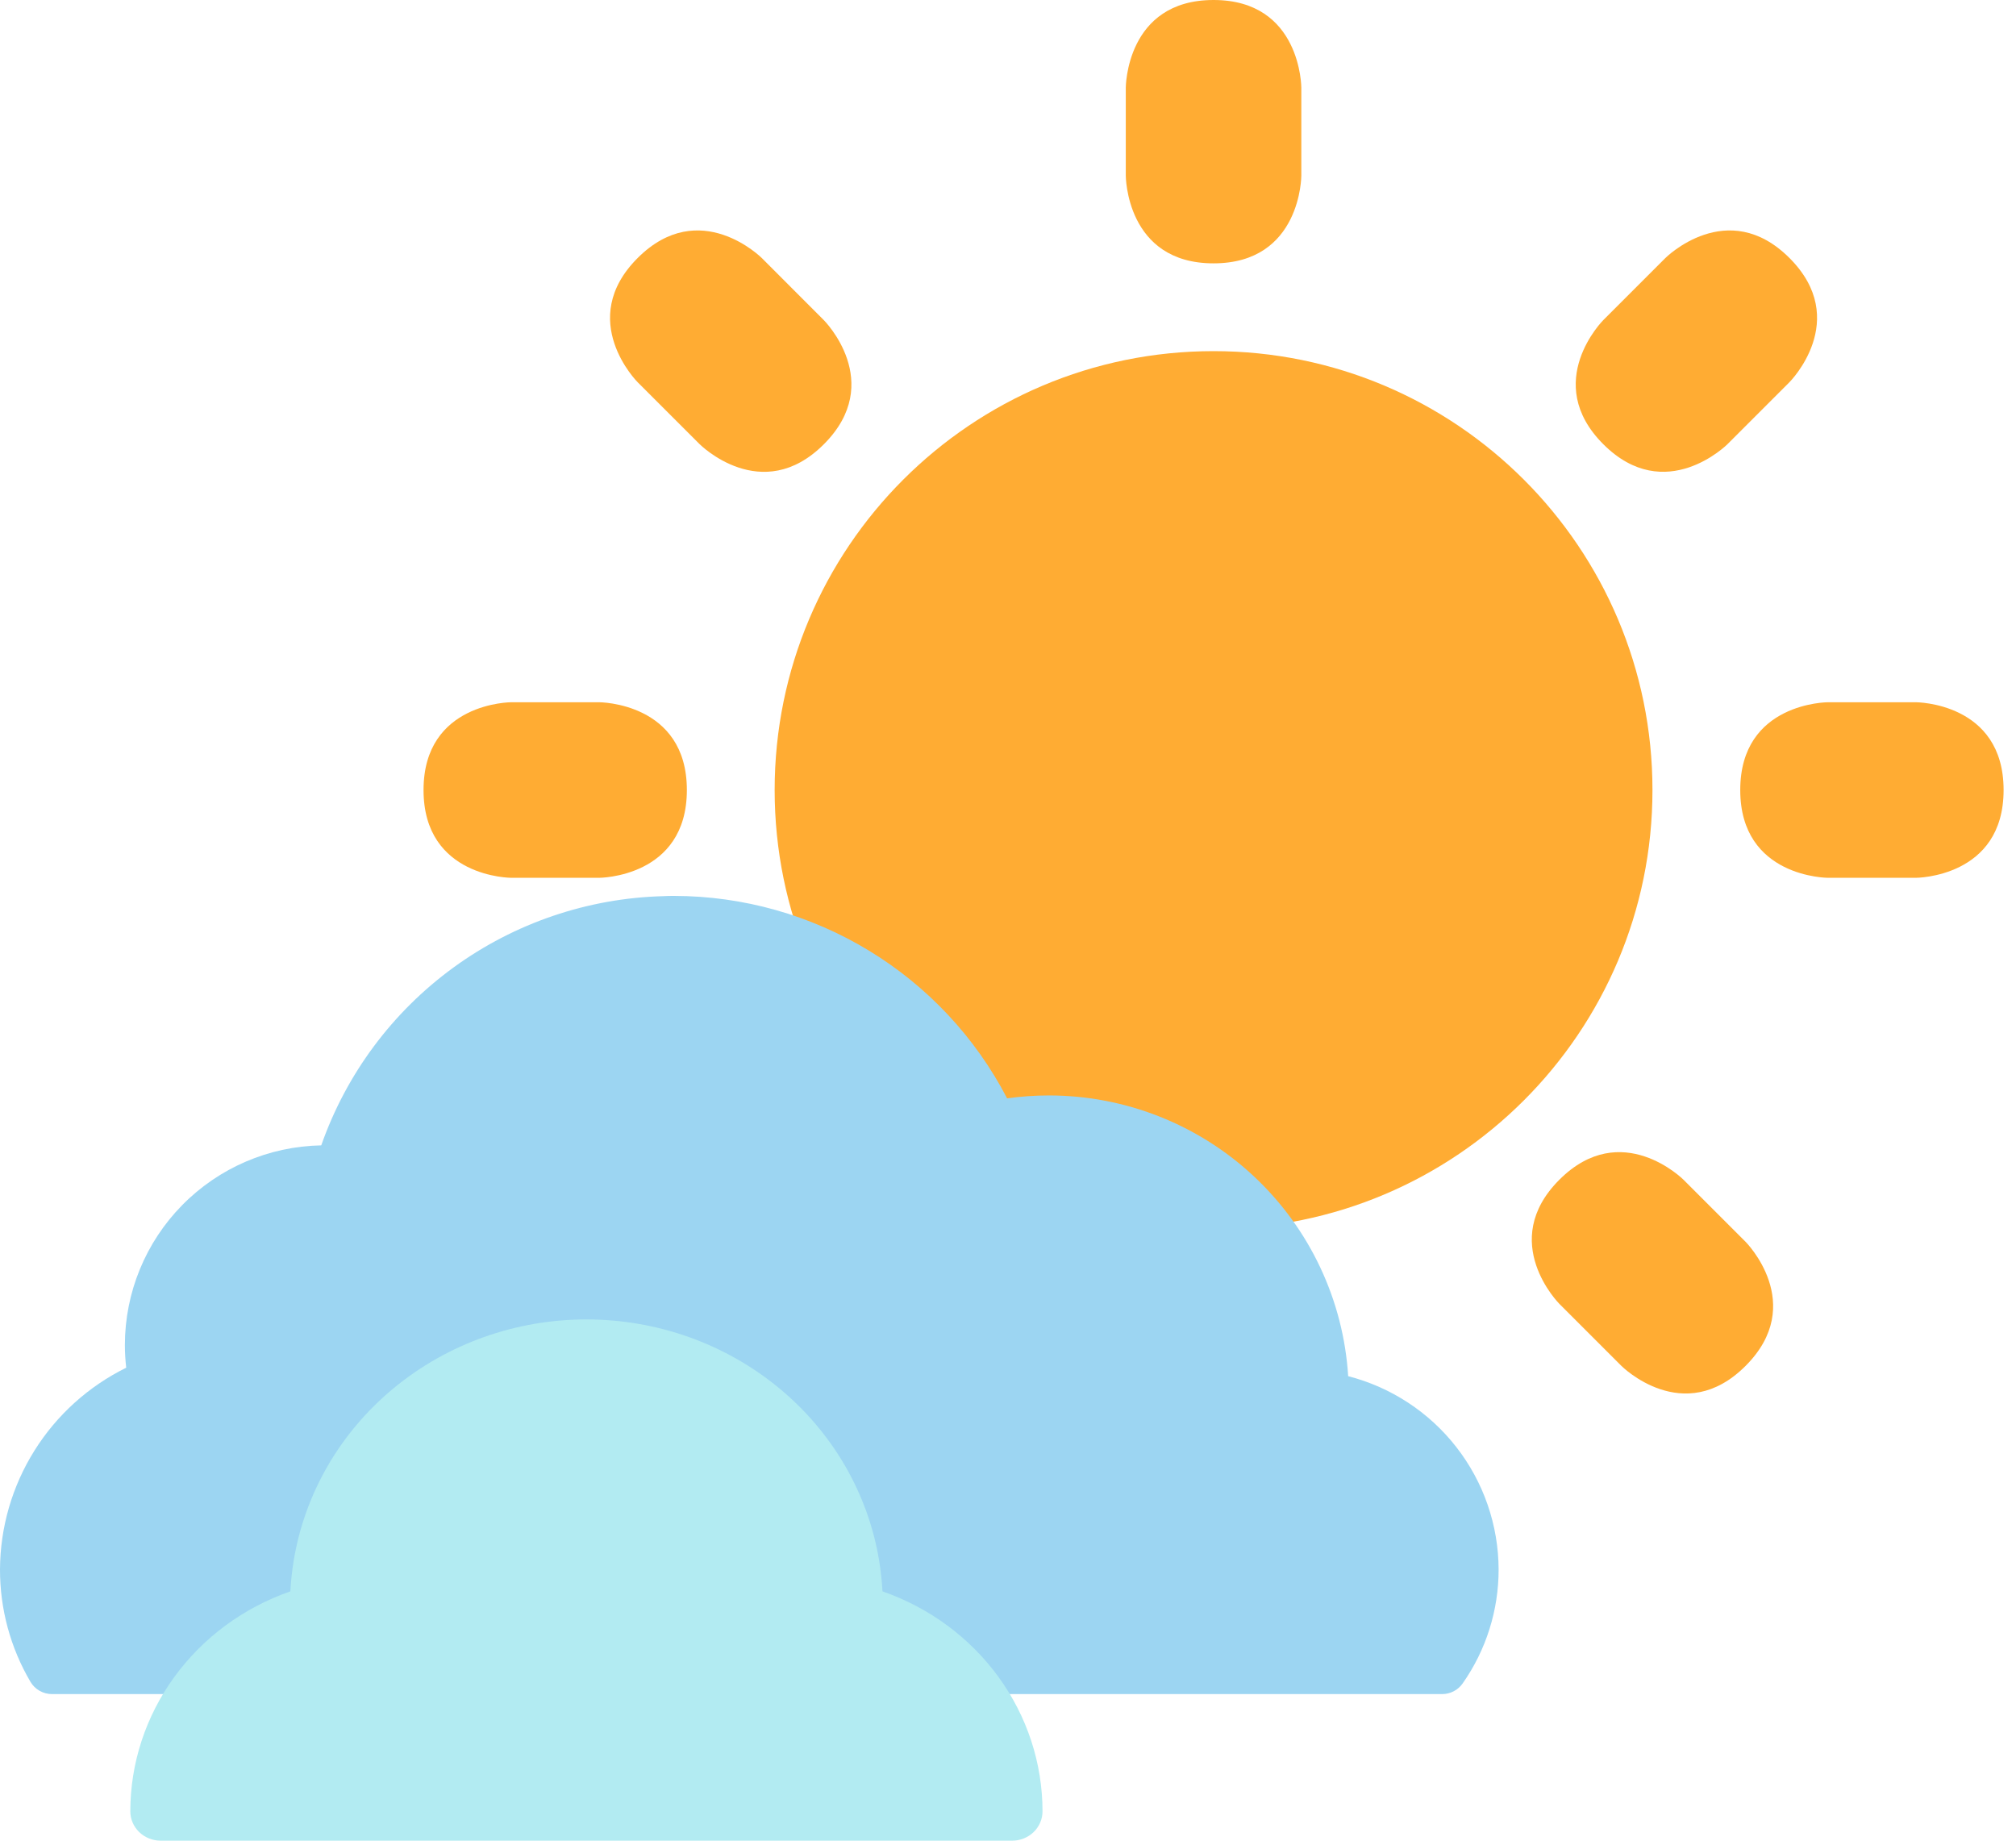 <svg width="92" height="84" viewBox="0 0 92 84" fill="none" xmlns="http://www.w3.org/2000/svg">
  <path d="M51.375 4.006C51.375 4.006 51.375 1.90735e-06 55.38 1.90735e-06C59.386 1.90735e-06 59.386 4.006 59.386 4.006V8.012C59.386 8.012 59.386 12.018 55.38 12.018C51.375 12.018 51.375 8.012 51.375 8.012V4.006Z" fill="#FFAC33" />
  <path d="M87.428 32.047C87.428 32.047 91.434 32.047 91.434 36.053C91.434 40.059 87.428 40.059 87.428 40.059H83.422C83.422 40.059 79.416 40.059 79.416 36.053C79.416 32.047 83.422 32.047 83.422 32.047H87.428Z" fill="#FFAC33" />
  <path d="M27.339 32.047C27.339 32.047 31.345 32.047 31.345 36.053C31.345 40.059 27.339 40.059 27.339 40.059H23.333C23.333 40.059 19.328 40.059 19.328 36.053C19.328 32.047 23.333 32.047 23.333 32.047H27.339Z" fill="#FFAC33" />
  <path d="M37.596 14.61C37.596 14.61 40.428 17.442 37.596 20.274C34.764 23.106 31.932 20.274 31.932 20.274L29.098 17.442C29.098 17.442 26.266 14.61 29.098 11.775C31.932 8.943 34.764 11.775 34.764 11.775L37.596 14.61Z" fill="#FFAC33" />
  <path d="M79.658 56.669C79.658 56.669 82.49 59.502 79.658 62.334C76.826 65.166 73.994 62.334 73.994 62.334L71.162 59.502C71.162 59.502 68.33 56.669 71.162 53.837C73.994 51.005 76.826 53.837 76.826 53.837L79.658 56.669Z" fill="#FFAC33" />
  <path d="M78.831 20.272C78.831 20.272 75.999 23.104 73.167 20.272C70.335 17.44 73.167 14.607 73.167 14.607L75.999 11.775C75.999 11.775 78.831 8.943 81.663 11.775C84.495 14.607 81.663 17.44 81.663 17.44L78.831 20.272Z" fill="#FFAC33" />
  <path d="M36.769 62.334C36.769 62.334 33.937 65.166 31.105 62.334C28.273 59.502 31.105 56.669 31.105 56.669L33.937 53.837C33.937 53.837 36.769 51.005 39.601 53.837C42.434 56.669 39.601 59.502 39.601 59.502L36.769 62.334Z" fill="#FFAC33" />
  <path d="M51.375 64.094C51.375 64.094 51.375 60.089 55.38 60.089C59.386 60.089 59.386 64.094 59.386 64.094V68.1C59.386 68.1 59.386 72.106 55.38 72.106C51.375 72.106 51.375 68.1 51.375 68.1V64.094Z" fill="#FFAC33" />
  <path d="M75.41 36.053C75.41 24.991 66.441 16.024 55.381 16.024C44.318 16.024 35.351 24.991 35.351 36.053C35.351 47.113 44.318 56.083 55.381 56.083C66.441 56.083 75.41 47.113 75.41 36.053Z" fill="#FFAC33" />
  <path d="M61.524 62.802C61.307 59.334 59.774 56.078 57.238 53.698C54.702 51.318 51.353 49.993 47.873 49.991C47.232 49.991 46.593 50.035 45.959 50.123C44.516 47.344 42.337 45.013 39.66 43.385C36.983 41.756 33.91 40.891 30.775 40.885C30.599 40.885 30.41 40.886 30.288 40.896C26.835 40.983 23.491 42.118 20.699 44.149C17.907 46.181 15.801 49.013 14.66 52.269C12.27 52.313 9.993 53.291 8.317 54.994C6.642 56.696 5.702 58.987 5.699 61.374C5.699 61.722 5.72 62.071 5.76 62.416C4.039 63.265 2.588 64.575 1.571 66.2C0.553 67.825 0.01 69.702 2.48223e-05 71.618C-0.004 73.422 0.476 75.194 1.389 76.749C1.49 76.92 1.633 77.062 1.806 77.16C1.978 77.258 2.173 77.31 2.371 77.31H15.228C15.5 77.31 15.762 77.213 15.969 77.037C16.175 76.861 16.312 76.617 16.354 76.349C16.683 74.275 17.742 72.386 19.341 71.022C20.94 69.659 22.974 68.909 25.076 68.909C27.179 68.909 29.213 69.659 30.811 71.022C32.41 72.386 33.469 74.275 33.798 76.349C33.841 76.617 33.977 76.861 34.184 77.037C34.39 77.213 34.653 77.31 34.924 77.31H65.814C65.997 77.31 66.178 77.266 66.34 77.181C66.503 77.097 66.643 76.974 66.748 76.824C67.819 75.299 68.392 73.481 68.389 71.618C68.382 69.598 67.704 67.637 66.462 66.041C65.22 64.446 63.483 63.307 61.524 62.802Z" fill="#9CD5F2" />
  <path d="M40.272 72.622C40.246 72.155 40.196 71.69 40.121 71.228C39.617 68.157 37.995 65.36 35.545 63.341C33.096 61.321 29.98 60.212 26.759 60.212C23.538 60.213 20.423 61.323 17.974 63.343C15.525 65.363 13.903 68.16 13.401 71.231C13.326 71.692 13.276 72.156 13.25 72.622C11.111 73.367 9.263 74.731 7.956 76.528C6.649 78.324 5.947 80.466 5.947 82.661C5.947 83.016 6.093 83.356 6.353 83.608C6.614 83.859 6.966 84 7.335 84H46.188C46.556 84 46.909 83.859 47.169 83.608C47.429 83.356 47.575 83.016 47.575 82.661C47.575 80.466 46.873 78.324 45.566 76.528C44.259 74.731 42.411 73.367 40.272 72.622Z" fill="#B2EBF2" />
</svg>
  